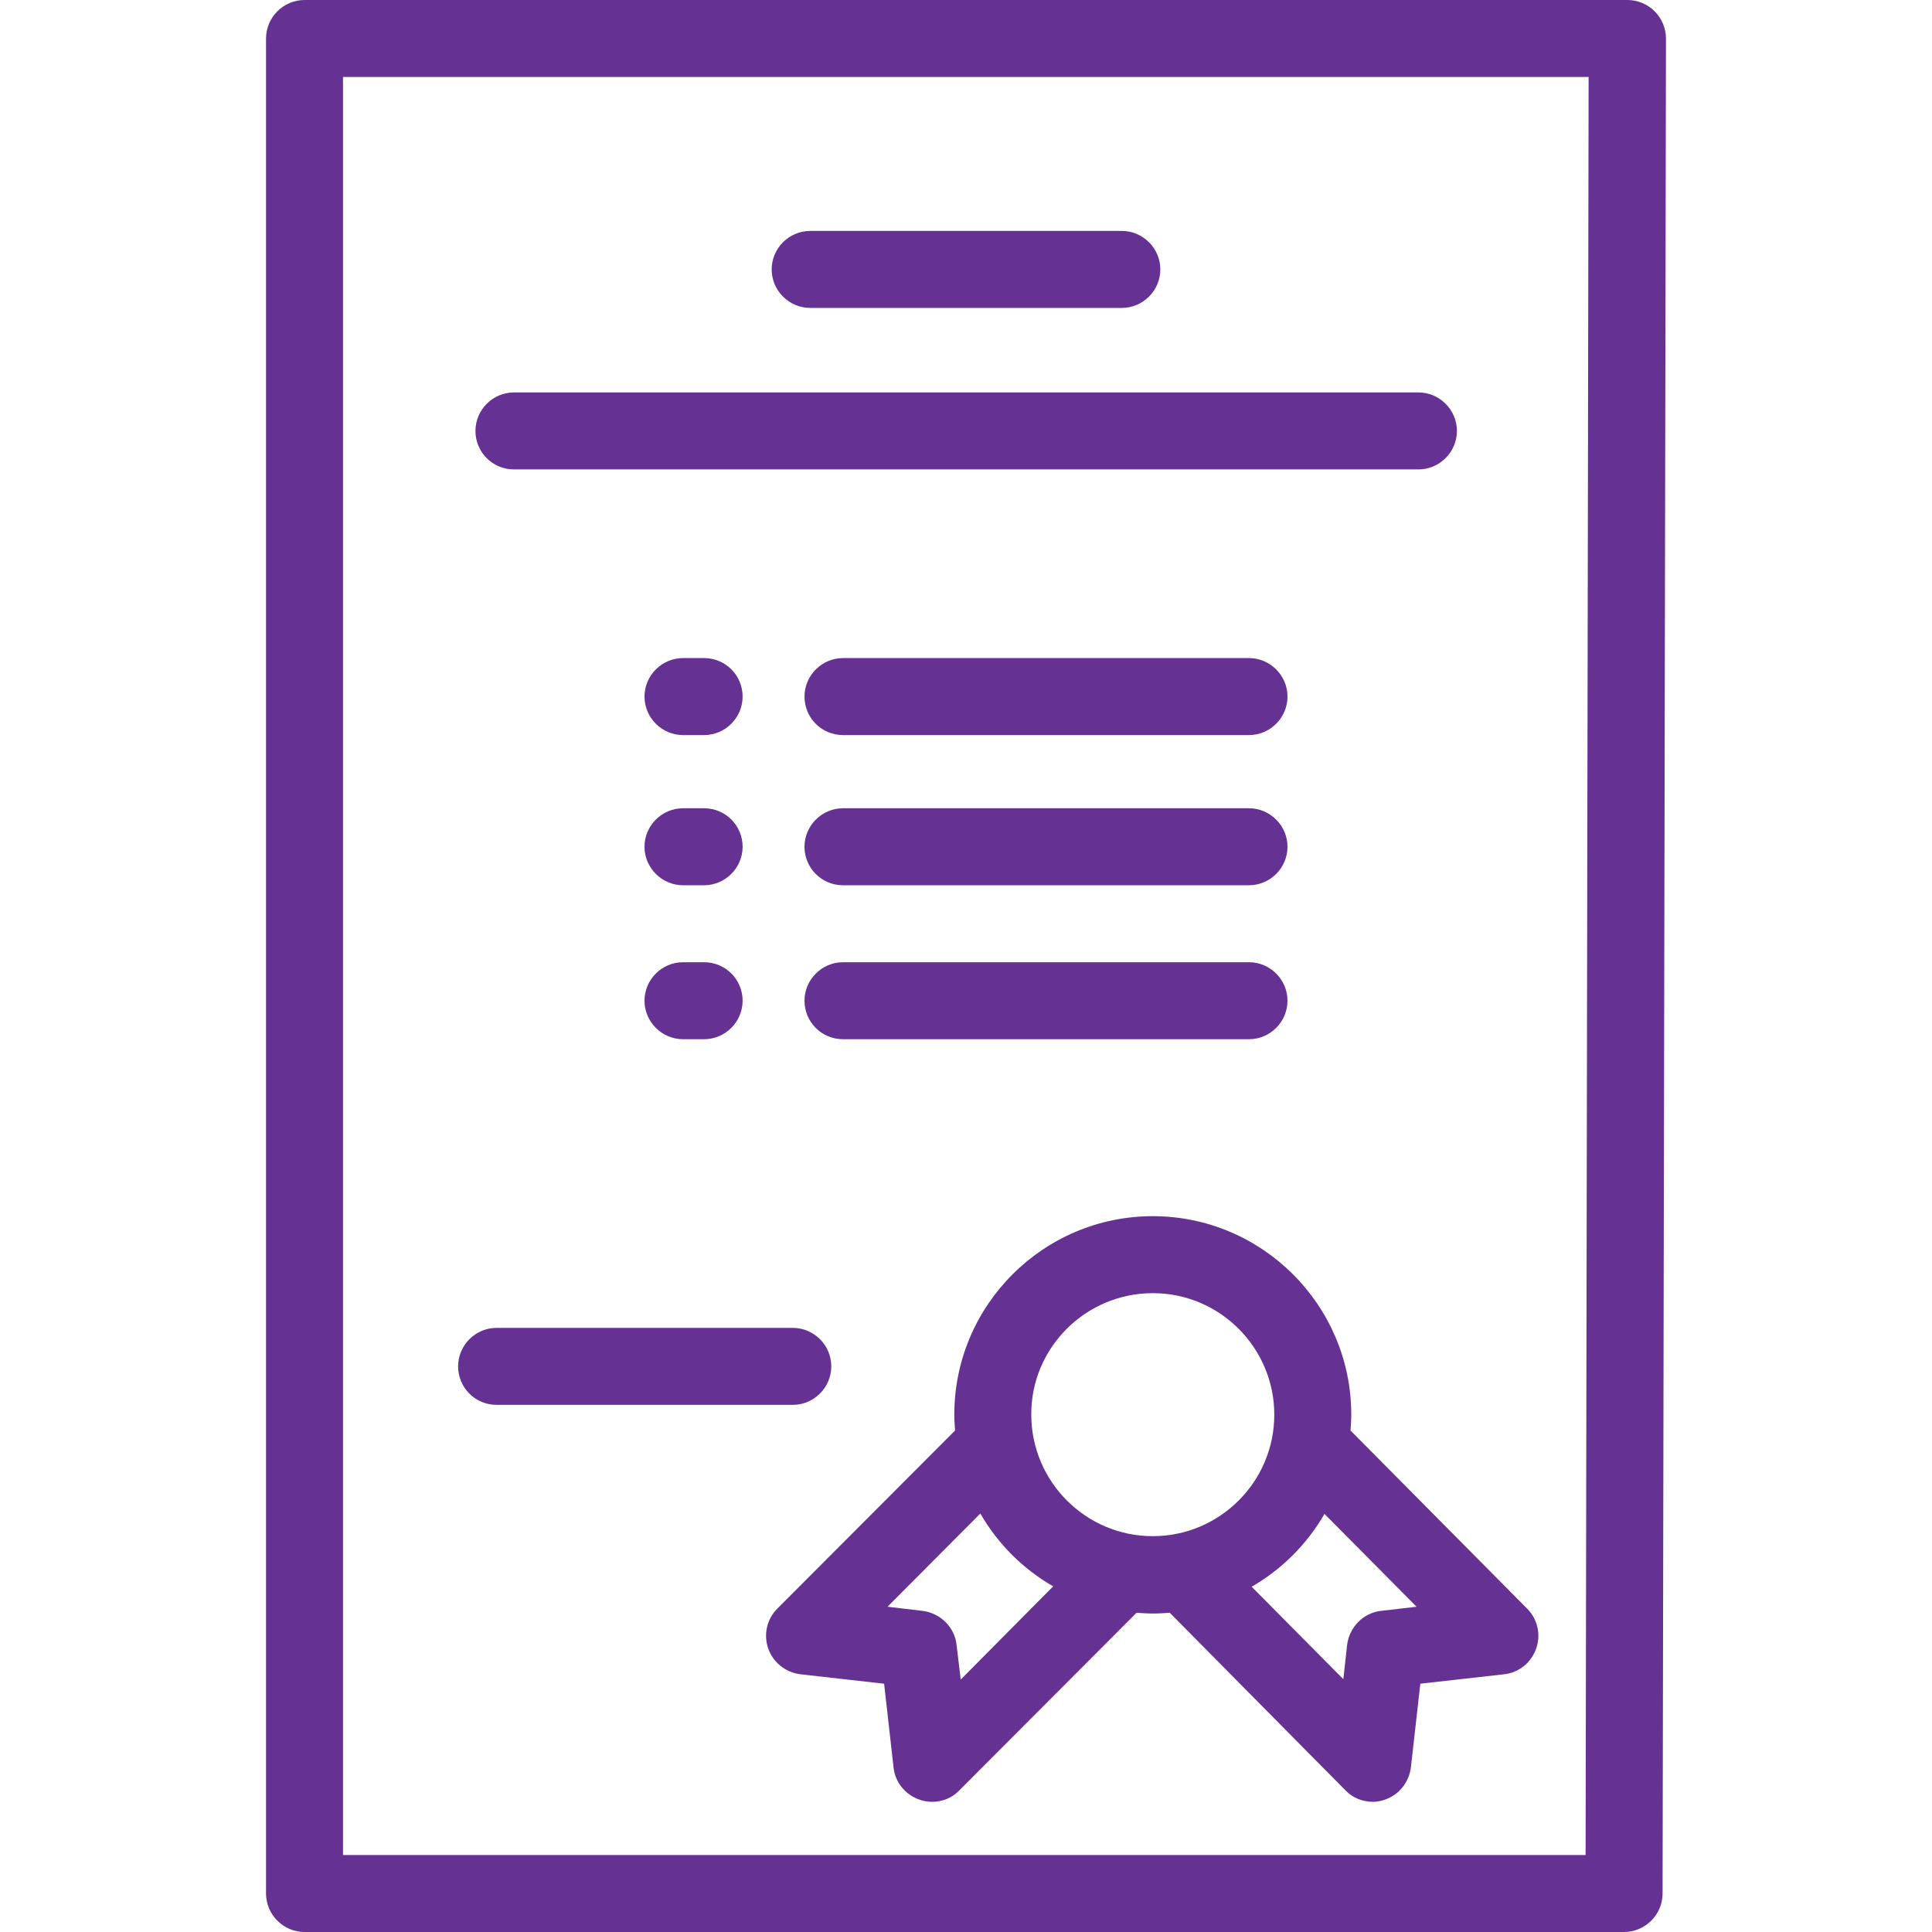 <?xml version="1.0" encoding="utf-8"?>
<!-- Generator: Adobe Illustrator 19.2.0, SVG Export Plug-In . SVG Version: 6.00 Build 0)  -->
<svg version="1.1" id="Layer_1" xmlns="http://www.w3.org/2000/svg" xmlns:xlink="http://www.w3.org/1999/xlink" x="0px" y="0px"
	 width="51px" height="51px" viewBox="-49 141 512 512" style="enable-background:new -49 141 512 512;" xml:space="preserve" fill="#653294">
<path d="M389.5,144c-1.9-1.9-4.5-3-7.2-3H31.7c-5.6,0-10.2,4.6-10.2,10.2v491.6c0,5.6,4.6,10.2,10.2,10.2h349.7
	c5.6,0,10.2-4.6,10.2-10.2l0.9-491.6C392.5,148.5,391.4,145.9,389.5,144z M371.2,632.6H41.9V161.4h330.1L371.2,632.6z"/>
<path d="M309.1,515.9c0-29-23.6-52.6-52.6-52.6s-52.6,23.6-52.6,52.6c0,1.4,0.1,2.8,0.2,4.2l-47.1,47.2c-2.8,2.8-3.7,6.9-2.4,10.6
	c1.3,3.7,4.6,6.3,8.5,6.8l22.2,2.5l2.5,22.2c0.4,3.9,3.1,7.2,6.8,8.5c1.1,0.4,2.2,0.6,3.4,0.6c2.7,0,5.3-1,7.2-3l47-47.1
	c1.5,0.1,2.9,0.2,4.4,0.2c1.5,0,2.9-0.1,4.4-0.2l46.6,47.1c1.9,2,4.6,3,7.2,3c1.1,0,2.2-0.2,3.3-0.6c3.7-1.3,6.3-4.6,6.8-8.5
	l2.5-22.2l22.2-2.5c3.9-0.4,7.2-3.1,8.5-6.8c1.3-3.7,0.4-7.8-2.4-10.6l-46.8-47.2C309,518.8,309.1,517.4,309.1,515.9z M256.5,483.7
	c17.8,0,32.2,14.5,32.2,32.2c0,17.8-14.5,32.2-32.2,32.2c-17.8,0-32.2-14.5-32.2-32.2C224.2,498.2,238.7,483.7,256.5,483.7z
	 M205.6,586.1l-1.1-9.2c-0.5-4.7-4.3-8.4-9-9l-9.3-1.1l24.6-24.7c4.6,8,11.3,14.7,19.3,19.3L205.6,586.1z M326.4,566.8l-9.4,1.1
	c-4.7,0.5-8.4,4.3-9,9l-1,9.1l-24.3-24.5c8-4.6,14.7-11.3,19.3-19.3L326.4,566.8z"/>
<path d="M82.6,513.3h78.5c5.6,0,10.2-4.6,10.2-10.2s-4.6-10.2-10.2-10.2H82.6c-5.6,0-10.2,4.6-10.2,10.2S76.9,513.3,82.6,513.3z"/>
<path d="M165.7,222.6h82.6c5.6,0,10.2-4.6,10.2-10.2s-4.6-10.2-10.2-10.2h-82.6c-5.6,0-10.2,4.6-10.2,10.2S160.1,222.6,165.7,222.6z
	"/>
<path d="M87.2,265.4h239.7c5.6,0,10.2-4.6,10.2-10.2s-4.6-10.2-10.2-10.2H87.2c-5.6,0-10.2,4.6-10.2,10.2S81.5,265.4,87.2,265.4z"/>
<path d="M174.4,335.8H282c5.6,0,10.2-4.6,10.2-10.2c0-5.6-4.6-10.2-10.2-10.2H174.4c-5.6,0-10.2,4.6-10.2,10.2
	C164.2,331.2,168.7,335.8,174.4,335.8z"/>
<path d="M137.6,315.4H132c-5.6,0-10.2,4.6-10.2,10.2c0,5.6,4.6,10.2,10.2,10.2h5.6c5.6,0,10.2-4.6,10.2-10.2
	C147.8,320,143.3,315.4,137.6,315.4z"/>
<path d="M174.4,375.6H282c5.6,0,10.2-4.6,10.2-10.2s-4.6-10.2-10.2-10.2H174.4c-5.6,0-10.2,4.6-10.2,10.2S168.7,375.6,174.4,375.6z"
	/>
<path d="M137.6,355.2H132c-5.6,0-10.2,4.6-10.2,10.2s4.6,10.2,10.2,10.2h5.6c5.6,0,10.2-4.6,10.2-10.2S143.3,355.2,137.6,355.2z"/>
<path d="M174.4,416.4H282c5.6,0,10.2-4.6,10.2-10.2S287.6,396,282,396H174.4c-5.6,0-10.2,4.6-10.2,10.2S168.7,416.4,174.4,416.4z"/>
<path d="M137.6,396H132c-5.6,0-10.2,4.6-10.2,10.2s4.6,10.2,10.2,10.2h5.6c5.6,0,10.2-4.6,10.2-10.2S143.3,396,137.6,396z"/>
</svg>
